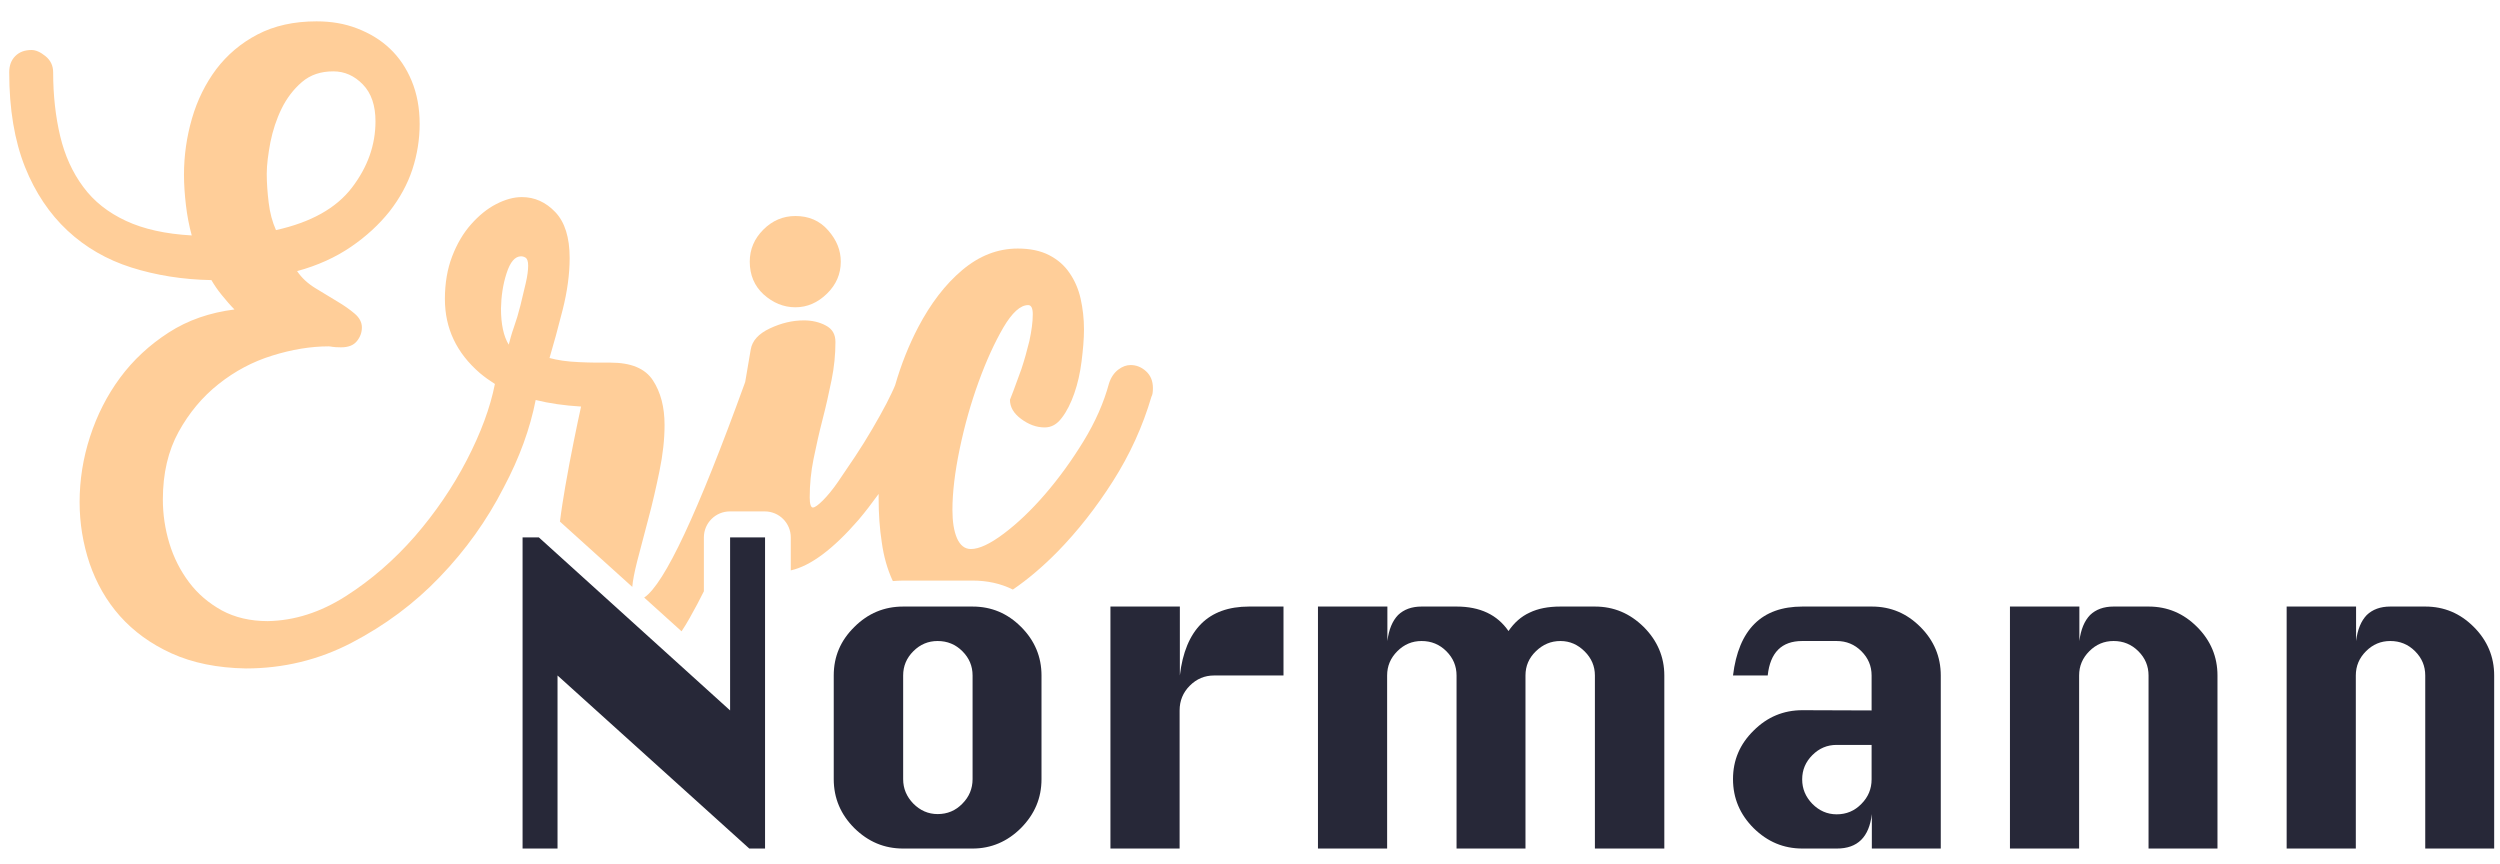 <?xml version="1.0" encoding="utf-8"?>
<!-- Generator: Adobe Illustrator 25.2.2, SVG Export Plug-In . SVG Version: 6.00 Build 0)  -->
<svg version="1.2" baseProfile="tiny" id="Layer_1" xmlns="http://www.w3.org/2000/svg" xmlns:xlink="http://www.w3.org/1999/xlink"
	 x="0px" y="0px" viewBox="0 0 1030 356" overflow="visible" xml:space="preserve">
<g>
	<path fill="#FFCE99" d="M327.7,126.6c4.9,0,9.2-1.9,13-5.6s5.7-8.1,5.7-13.2c0-4.7-1.7-8.9-5.2-12.9s-8-5.9-13.5-5.9
		c-5.1,0-9.5,1.9-13.2,5.6s-5.6,8.1-5.6,13.2c0,5.5,1.9,10,5.7,13.5C318.5,124.8,322.9,126.6,327.7,126.6z"/>
	<path fill="#FFCE99" d="M265.4,246.2l15.4,13.9c1.2-1.8,2.3-3.6,3.3-5.4c2.3-4.1,4.3-7.8,5.9-11.1v-22.2c0-5.9,4.8-10.7,10.7-10.7
		h14.4c5.9,0,10.7,4.8,10.7,10.7V235c8.1-1.8,17.4-8.7,27.9-20.8c2.7-3.2,5.4-6.7,8.3-10.7c0,0.7,0,1.4,0,2.1
		c0,6.1,0.4,12.1,1.3,17.9c0.8,5.8,2.3,11,4.4,15.6c0.1,0.1,0.1,0.2,0.2,0.3c1.4-0.1,2.8-0.2,4.2-0.2h28.6c6,0,11.6,1.2,16.6,3.7
		c6.3-4.3,12.4-9.5,18.5-15.7c8.1-8.3,15.7-17.9,22.7-28.9s12.3-22.6,15.9-34.9c0.4-0.6,0.6-1.8,0.6-3.5c0-3-1-5.3-2.9-7
		s-4-2.5-6.3-2.5c-1.7,0-3.4,0.6-5.1,1.9c-1.7,1.3-3,3.2-3.8,5.7c-2.1,7.8-5.6,15.8-10.5,23.8s-10.2,15.3-15.9,21.9
		s-11.4,12-17,16.2s-10.1,6.3-13.5,6.3c-2.5,0-4.4-1.5-5.7-4.4c-1.3-3-1.9-6.9-1.9-11.7c0-7.2,1-15.6,3-25.2
		c2-9.6,4.6-18.8,7.8-27.6c3.2-8.8,6.6-16.2,10.2-22.4c3.6-6.1,7-9.2,10.2-9.2c1.3,0,1.9,1.3,1.9,3.8c0,3.2-0.5,6.8-1.4,11
		c-1,4.1-2.1,8-3.3,11.6c-1.3,3.6-2.4,6.6-3.3,9l-1.4,3.6c0,3,1.5,5.6,4.6,7.9s6.3,3.5,9.7,3.5c2.8,0,5.1-1.3,7.1-4
		c2-2.6,3.7-6,5.1-10s2.4-8.4,3-13.2s1-9.2,1-13.2c0-4.4-0.5-8.7-1.4-12.7s-2.5-7.6-4.6-10.6c-2.1-3.1-4.9-5.5-8.4-7.3
		s-7.8-2.7-12.9-2.7c-8.3,0-15.9,3-22.9,8.9s-13,13.8-18.1,23.5c-3.8,7.3-7,15.2-9.5,23.9c-0.8,2-2,4.4-3.5,7.4
		c-1.7,3.3-3.7,6.8-5.9,10.6c-2.2,3.8-4.6,7.6-7.1,11.4l-7.1,10.5c-2.2,3.2-4.3,5.7-6.2,7.6s-3.3,2.9-4.1,2.9
		c-0.8,0-1.3-1.4-1.3-4.1c0-5.3,0.5-10.6,1.6-16s2.3-10.8,3.7-16.2c1.4-5.4,2.6-10.8,3.7-16.2s1.6-10.6,1.6-15.7
		c0-3.2-1.3-5.4-4-6.8c-2.6-1.4-5.7-2.1-9-2.1c-4.7,0-9.3,1.1-14,3.3s-7.3,5.1-7.9,8.7l-2.3,13.5c-0.1,0.2-0.2,0.3-0.2,0.5
		C287.5,211.2,273.8,240.6,265.4,246.2z"/>
	<path fill="#FFCE99" d="M220.7,164.8c5.6,1.4,11.9,2.3,18.7,2.7c-0.8,3.8-1.9,8.6-3,14.3c-1.2,5.7-2.3,11.9-3.5,18.6
		c-0.8,4.7-1.6,9.6-2.2,14.5l29.8,26.9c0.2-2.6,0.9-6.1,2-10.5l4.6-17.5c1.7-6.3,3.2-12.9,4.6-19.7s2.1-13.1,2.1-19
		c0-7.4-1.6-13.5-4.8-18.4s-9-7.3-17.5-7.3h-5.9c-2.2,0-4.5-0.1-7-0.2c-2.4-0.1-4.7-0.3-6.8-0.6s-3.9-0.7-5.4-1.1
		c1.7-5.7,3.5-12.3,5.4-19.8s2.9-14.7,2.9-21.4c0-8.5-2-14.8-5.9-18.9s-8.5-6.2-13.8-6.2c-3.4,0-6.9,1-10.6,2.9s-7.1,4.7-10.3,8.3
		s-5.8,8-7.8,13.2s-3,11.1-3,17.6c0,12.1,4.8,22.2,14.4,30.5c1.9,1.6,4,3.1,6.2,4.5c-1.9,9.7-5.8,20.2-11.6,31.4s-13,21.7-21.4,31.4
		c-8.5,9.7-17.9,17.9-28.4,24.6c-10.5,6.7-21.2,10.1-32.2,10.3c-7.2,0-13.5-1.5-18.9-4.4c-5.4-3-9.9-6.8-13.5-11.6s-6.3-10.1-8.1-16
		c-1.8-5.9-2.7-12-2.7-18.1c0-10.8,2.2-20.1,6.5-27.9c4.3-7.8,9.8-14.4,16.5-19.7s14-9.2,22.1-11.7c8-2.5,15.8-3.8,23.2-3.8
		c0.4,0,1,0.1,1.6,0.2s1.8,0.2,3.5,0.2c3,0,5.1-0.8,6.5-2.5s2.1-3.6,2.1-5.7c0-2.1-1-4-3-5.7s-4.4-3.4-7.3-5.1l-8.9-5.4
		c-3.1-1.9-5.6-4.2-7.5-7c8.5-2.3,15.9-5.7,22.2-10s11.6-9.2,15.9-14.6c4.2-5.4,7.4-11.2,9.4-17.3s3-12.4,3-18.7
		c0-6.6-1.1-12.5-3.3-17.8s-5.2-9.7-9-13.3s-8.3-6.3-13.5-8.3s-10.7-2.9-16.7-2.9c-9.3,0-17.4,1.8-24.3,5.4s-12.5,8.4-17,14.3
		c-4.4,5.9-7.8,12.7-10,20.3S75.8,64.1,75.8,72c0,4,0.3,8.2,0.8,12.5S77.9,93,79,97c-10.8-0.6-19.8-2.6-27.1-6s-13.2-8-17.6-14
		c-4.4-5.9-7.6-12.9-9.5-20.9s-2.9-16.8-2.9-26.3c0-2.8-1.1-5-3.2-6.7s-4-2.5-5.7-2.5c-2.8,0-5,0.8-6.7,2.5S3.8,27,3.8,29.8
		C3.8,45,6,58,10.3,68.8C14.5,79.3,20.4,88.1,27.8,95s16.2,12,26.3,15.2s21.2,5,33,5.2c1.1,1.9,2.5,4,4.3,6.2s3.5,4.2,5.2,5.9
		c-10.2,1.3-19.2,4.4-27.1,9.5s-14.6,11.3-20,18.6S40,171,37.1,179.9c-2.9,8.9-4.3,17.9-4.3,27c0,8.7,1.4,17.1,4.1,25.2
		c2.8,8.1,6.9,15.4,12.5,21.7s12.7,11.5,21.3,15.4c8.6,3.9,18.8,6,30.6,6.2c15.4,0,30-3.5,43.6-10.6s25.8-16.1,36.3-27.1
		c10.6-11,19.4-23.3,26.3-36.8C214.1,188.5,218.4,176.5,220.7,164.8z M111.4,58.6c1-4.9,2.5-9.5,4.6-13.8s4.9-8,8.4-11
		s7.8-4.4,12.9-4.4c4.7,0,8.7,1.8,12.2,5.4s5.2,8.7,5.2,15.2c0,9.7-3.2,18.8-9.7,27.3s-16.9,14.3-31.3,17.5c-1.5-3.4-2.5-7.1-3-11.3
		c-0.5-4.1-0.8-8.1-0.8-11.9S110.5,63.5,111.4,58.6z M208.7,112.6c1.5-4.7,3.5-7,6-7c0.6,0,1.3,0.2,1.9,0.6c0.6,0.4,1,1.5,1,3.2
		c0,1.9-0.3,4.3-1,7.3s-1.4,6-2.2,9.2s-1.7,6.2-2.7,9s-1.6,5.2-2.1,7.1c-2.1-3.4-3.2-8.4-3.2-14.9
		C206.5,122.1,207.2,117.2,208.7,112.6z"/>
</g>
<g>
	<g>
		<path fill="#272838" d="M215.3,349.6V221.4h6.7l78.8,71.3v-71.3h14.4v128.2h-6.5l-79-71.3v71.3L215.3,349.6L215.3,349.6z"/>
	</g>
	<g>
		<path fill="#272838" d="M372.1,249.9h28.6c7.8,0,14.4,2.8,20,8.4c5.6,5.6,8.4,12.3,8.4,20V321c0,7.8-2.8,14.4-8.4,20.1
			c-5.6,5.6-12.3,8.5-20,8.5h-28.6c-7.8,0-14.4-2.8-20.1-8.4c-5.6-5.6-8.5-12.3-8.5-20.2v-42.7c0-7.8,2.8-14.4,8.5-20
			C357.6,252.7,364.3,249.9,372.1,249.9z M372.1,278.3V321c0,3.9,1.4,7.2,4.2,10.1c2.8,2.8,6.1,4.3,10,4.3c4,0,7.4-1.4,10.2-4.3
			c2.8-2.8,4.2-6.2,4.2-10.1v-42.7c0-3.9-1.4-7.2-4.2-10c-2.8-2.8-6.2-4.2-10.2-4.2c-3.9,0-7.2,1.4-10,4.2
			C373.5,271.1,372.1,274.4,372.1,278.3z"/>
	</g>
	<g>
		<path fill="#272838" d="M486.1,349.6h-28.6v-99.7h28.6v28.4c1.1-9.5,4.1-16.6,8.8-21.3c4.7-4.7,11.3-7.1,19.7-7.1h14.2v28.4h-28.6
			c-3.9,0-7.2,1.4-10,4.2c-2.8,2.8-4.2,6.2-4.2,10.2v56.9H486.1z"/>
	</g>
	<g>
		<path fill="#272838" d="M628.5,349.6h-28.4v-71.3c0-3.9-1.4-7.2-4.2-10s-6.2-4.2-10.2-4.2c-3.9,0-7.2,1.4-10,4.2
			c-2.8,2.8-4.2,6.1-4.2,10v71.3H543v-99.7h28.6v14.2c0.6-4.8,2.1-8.3,4.4-10.7c2.4-2.3,5.6-3.5,9.7-3.5h14.4
			c9.7,0,16.8,3.4,21.4,10.1c2.3-3.4,5.2-6,8.7-7.6c3.5-1.7,7.7-2.5,12.7-2.5h14.2c7.8,0,14.4,2.8,20.1,8.4c5.6,5.6,8.5,12.3,8.5,20
			v71.3h-28.6v-71.3c0-3.8-1.4-7.1-4.2-9.9s-6.1-4.3-10-4.3s-7.2,1.4-10.1,4.2c-2.9,2.8-4.3,6.1-4.3,10L628.5,349.6L628.5,349.6z"/>
	</g>
	<g>
		<path fill="#272838" d="M771.1,292.7v-14.4c0-3.9-1.4-7.2-4.2-10s-6.2-4.2-10.2-4.2h-14.2c-8.4,0-13.2,4.7-14.2,14.2H714
			c2.3-18.9,11.8-28.4,28.6-28.4h28.6c7.8,0,14.4,2.8,20,8.4c5.6,5.6,8.4,12.3,8.4,20v71.3h-28.4v-14.2c-1.1,9.5-5.9,14.2-14.4,14.2
			h-14.2c-7.8,0-14.4-2.8-20.1-8.4c-5.6-5.6-8.5-12.3-8.5-20.2c0-7.8,2.8-14.4,8.5-20c5.6-5.6,12.3-8.4,20.1-8.4L771.1,292.7
			L771.1,292.7z M771.1,306.9h-14.4c-3.9,0-7.2,1.4-10,4.2c-2.8,2.8-4.2,6.1-4.2,10s1.4,7.2,4.2,10.1c2.8,2.8,6.1,4.3,10,4.3
			c4,0,7.4-1.4,10.2-4.3c2.8-2.8,4.2-6.2,4.2-10.1V306.9z"/>
	</g>
	<g>
		<path fill="#272838" d="M828.1,349.6v-99.7h28.6v14.2c0.6-4.8,2.1-8.3,4.4-10.7c2.4-2.3,5.6-3.5,9.7-3.5h14.4
			c7.8,0,14.4,2.8,20,8.4s8.4,12.3,8.4,20v71.3h-28.4v-71.3c0-3.9-1.4-7.2-4.2-10s-6.2-4.2-10.2-4.2c-3.9,0-7.2,1.4-10,4.2
			c-2.8,2.8-4.2,6.1-4.2,10v71.3L828.1,349.6L828.1,349.6z"/>
	</g>
	<g>
		<path fill="#272838" d="M942.1,349.6v-99.7h28.6v14.2c0.6-4.8,2.1-8.3,4.4-10.7c2.4-2.3,5.6-3.5,9.7-3.5h14.4
			c7.8,0,14.4,2.8,20,8.4c5.6,5.6,8.4,12.3,8.4,20v71.3h-28.4v-71.3c0-3.9-1.4-7.2-4.2-10s-6.2-4.2-10.2-4.2c-3.9,0-7.2,1.4-10,4.2
			c-2.8,2.8-4.2,6.1-4.2,10v71.3L942.1,349.6L942.1,349.6z"/>
	</g>
</g>
</svg>
